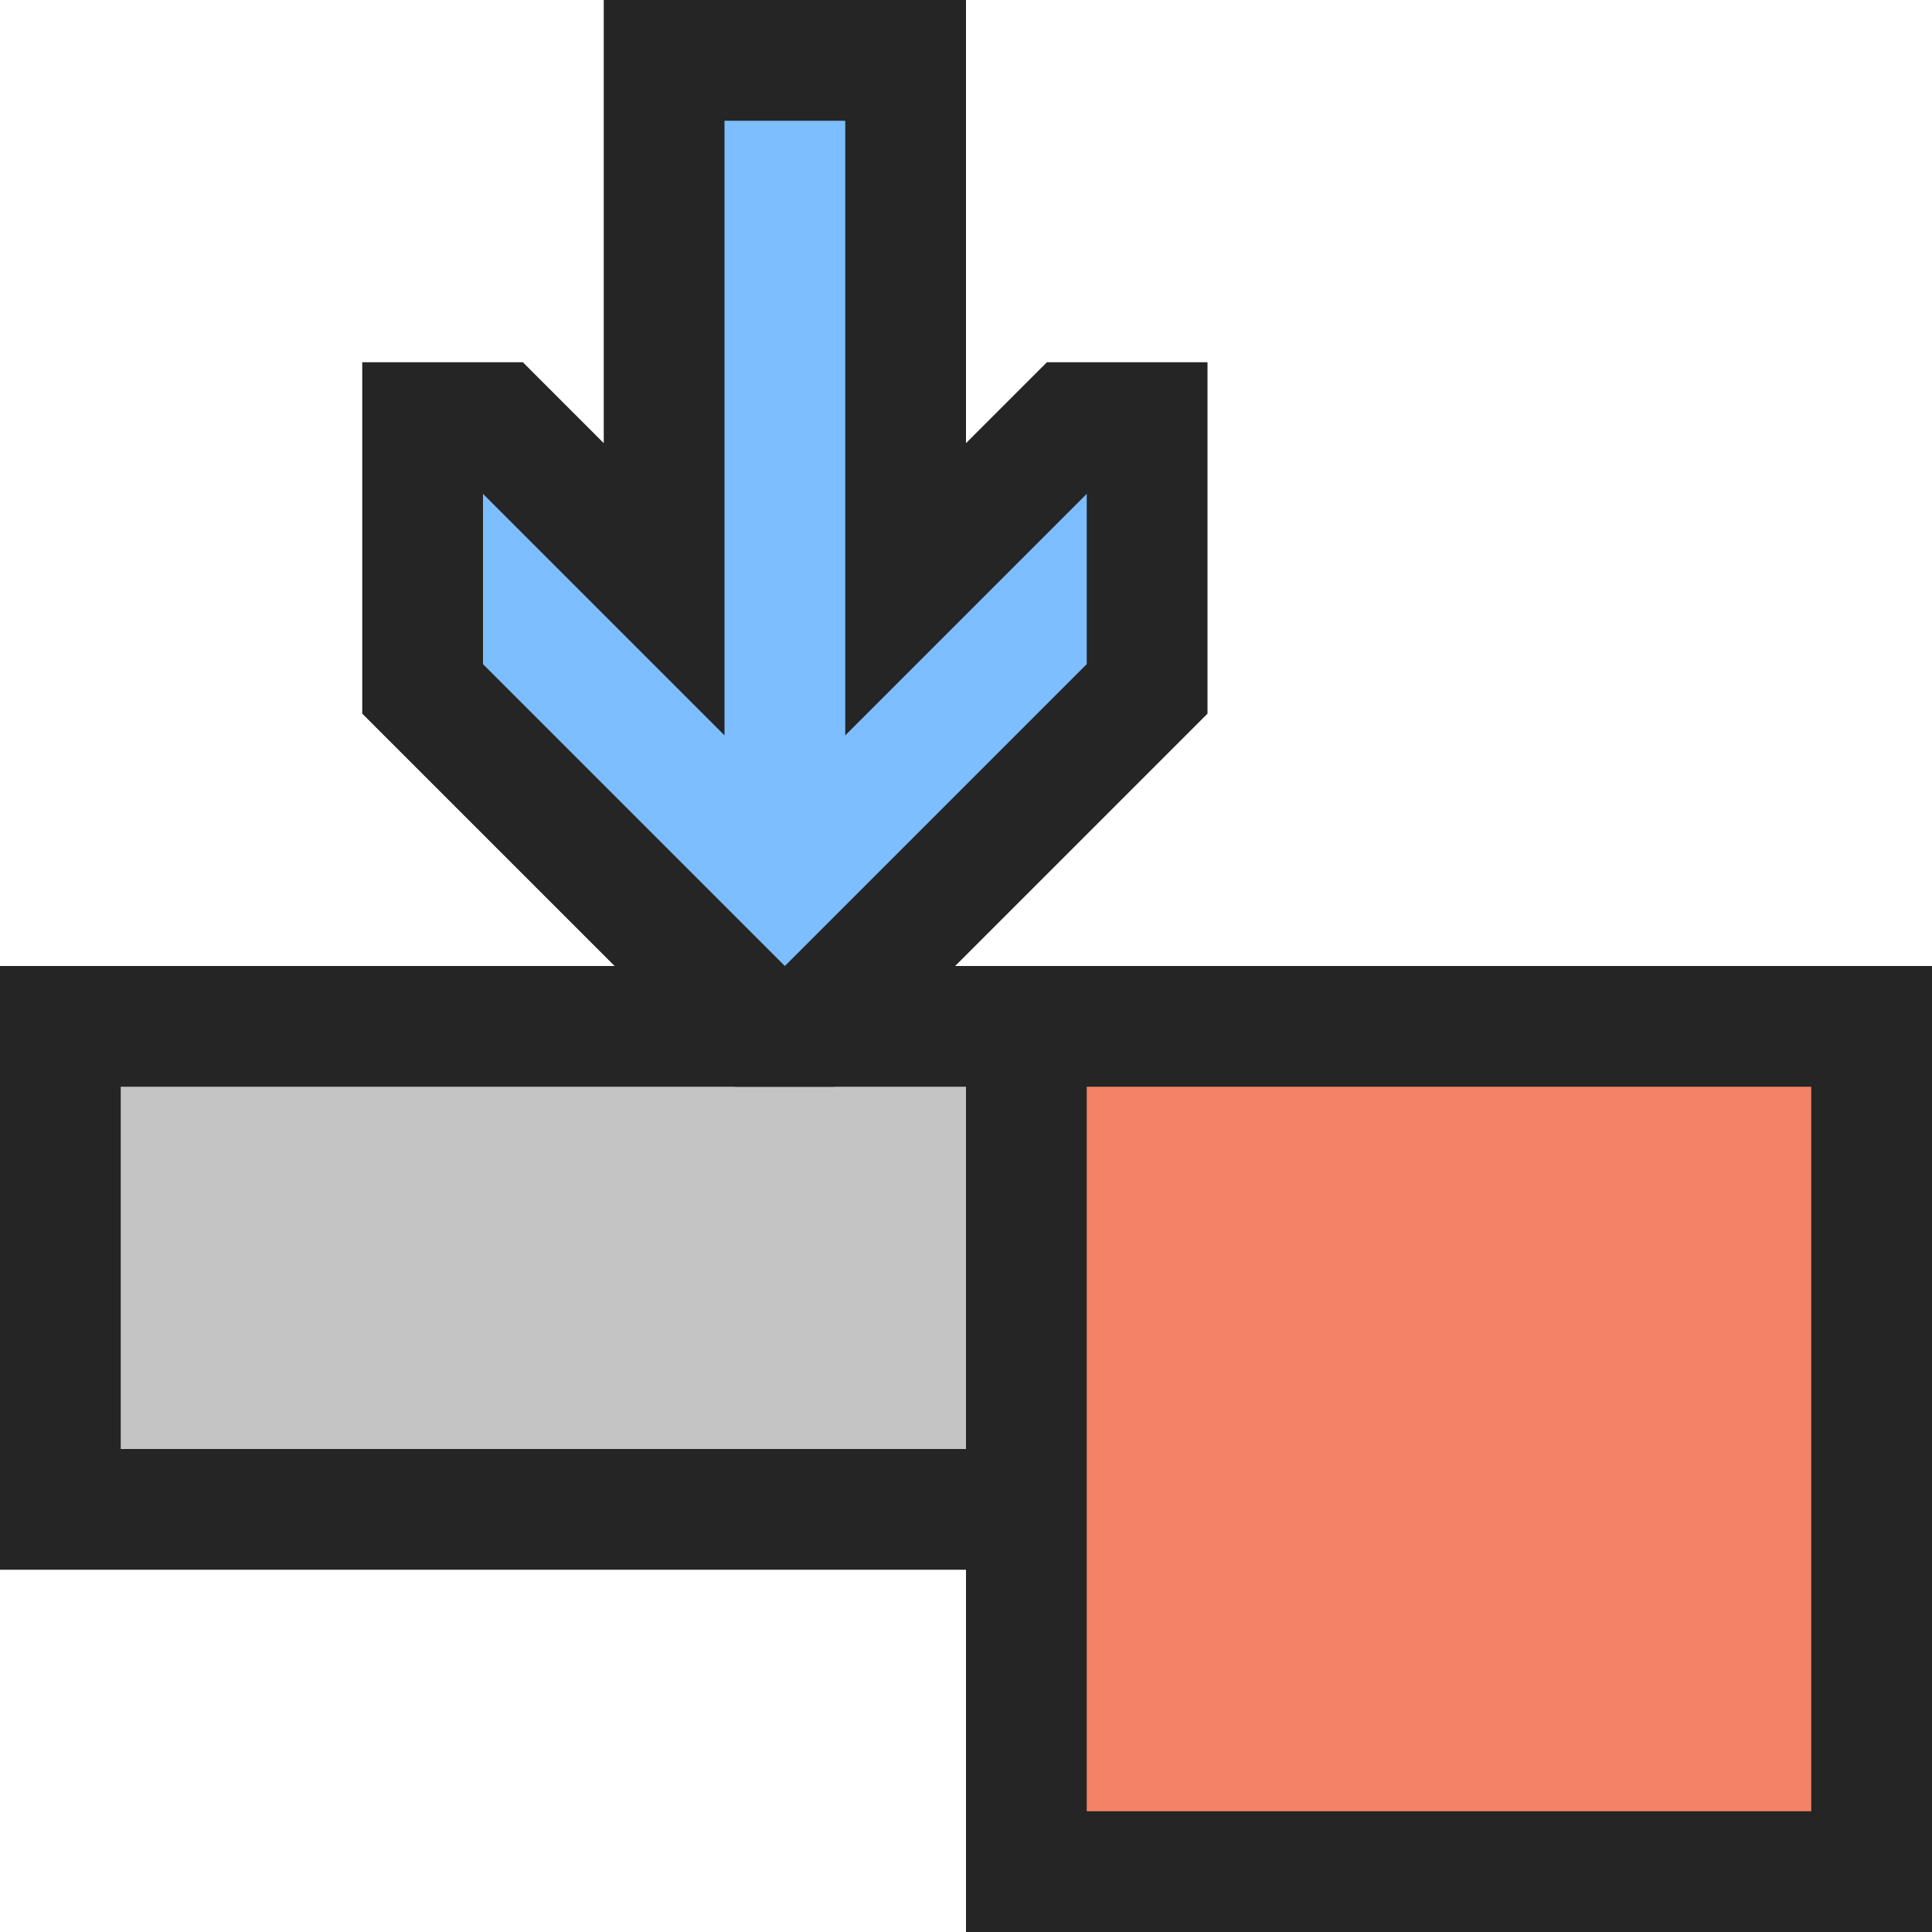 <svg ti:v='1' width='16' height='16' viewBox='0,0,16,16' xmlns='http://www.w3.org/2000/svg' xmlns:ti='urn:schemas-jetbrains-com:tisvg'><g><path d='M0,0L16,0L16,16L0,16Z' fill='#FFFFFF' opacity='0'/><path d='M0,8L13,8L13,13L0,13Z' fill='#252525'/><path d='M1,9L12,9L12,12L1,12Z' fill='#C4C4C4'/><path d='M8.67,3L8,3.67L8,0L5,0L5,3.67L4.33,3L3,3L3,5.91L6.09,9L6.91,9L10,5.91L10,3L8.67,3Z' fill='#252525'/><path d='M7,1L6,1L6,6.09L4,4.09L4,5.5L6.5,8L9,5.5L9,4.09L7,6.09L7,1Z' fill='#7CBEFF'/><path d='M8,8L16,8L16,16L8,16Z' fill='#252525'/><path d='M9,9L15,9L15,15L9,15Z' fill='#F28366'/><path d='M10,10L14,10L14,14L10,14Z' fill='#F28366'/></g></svg>